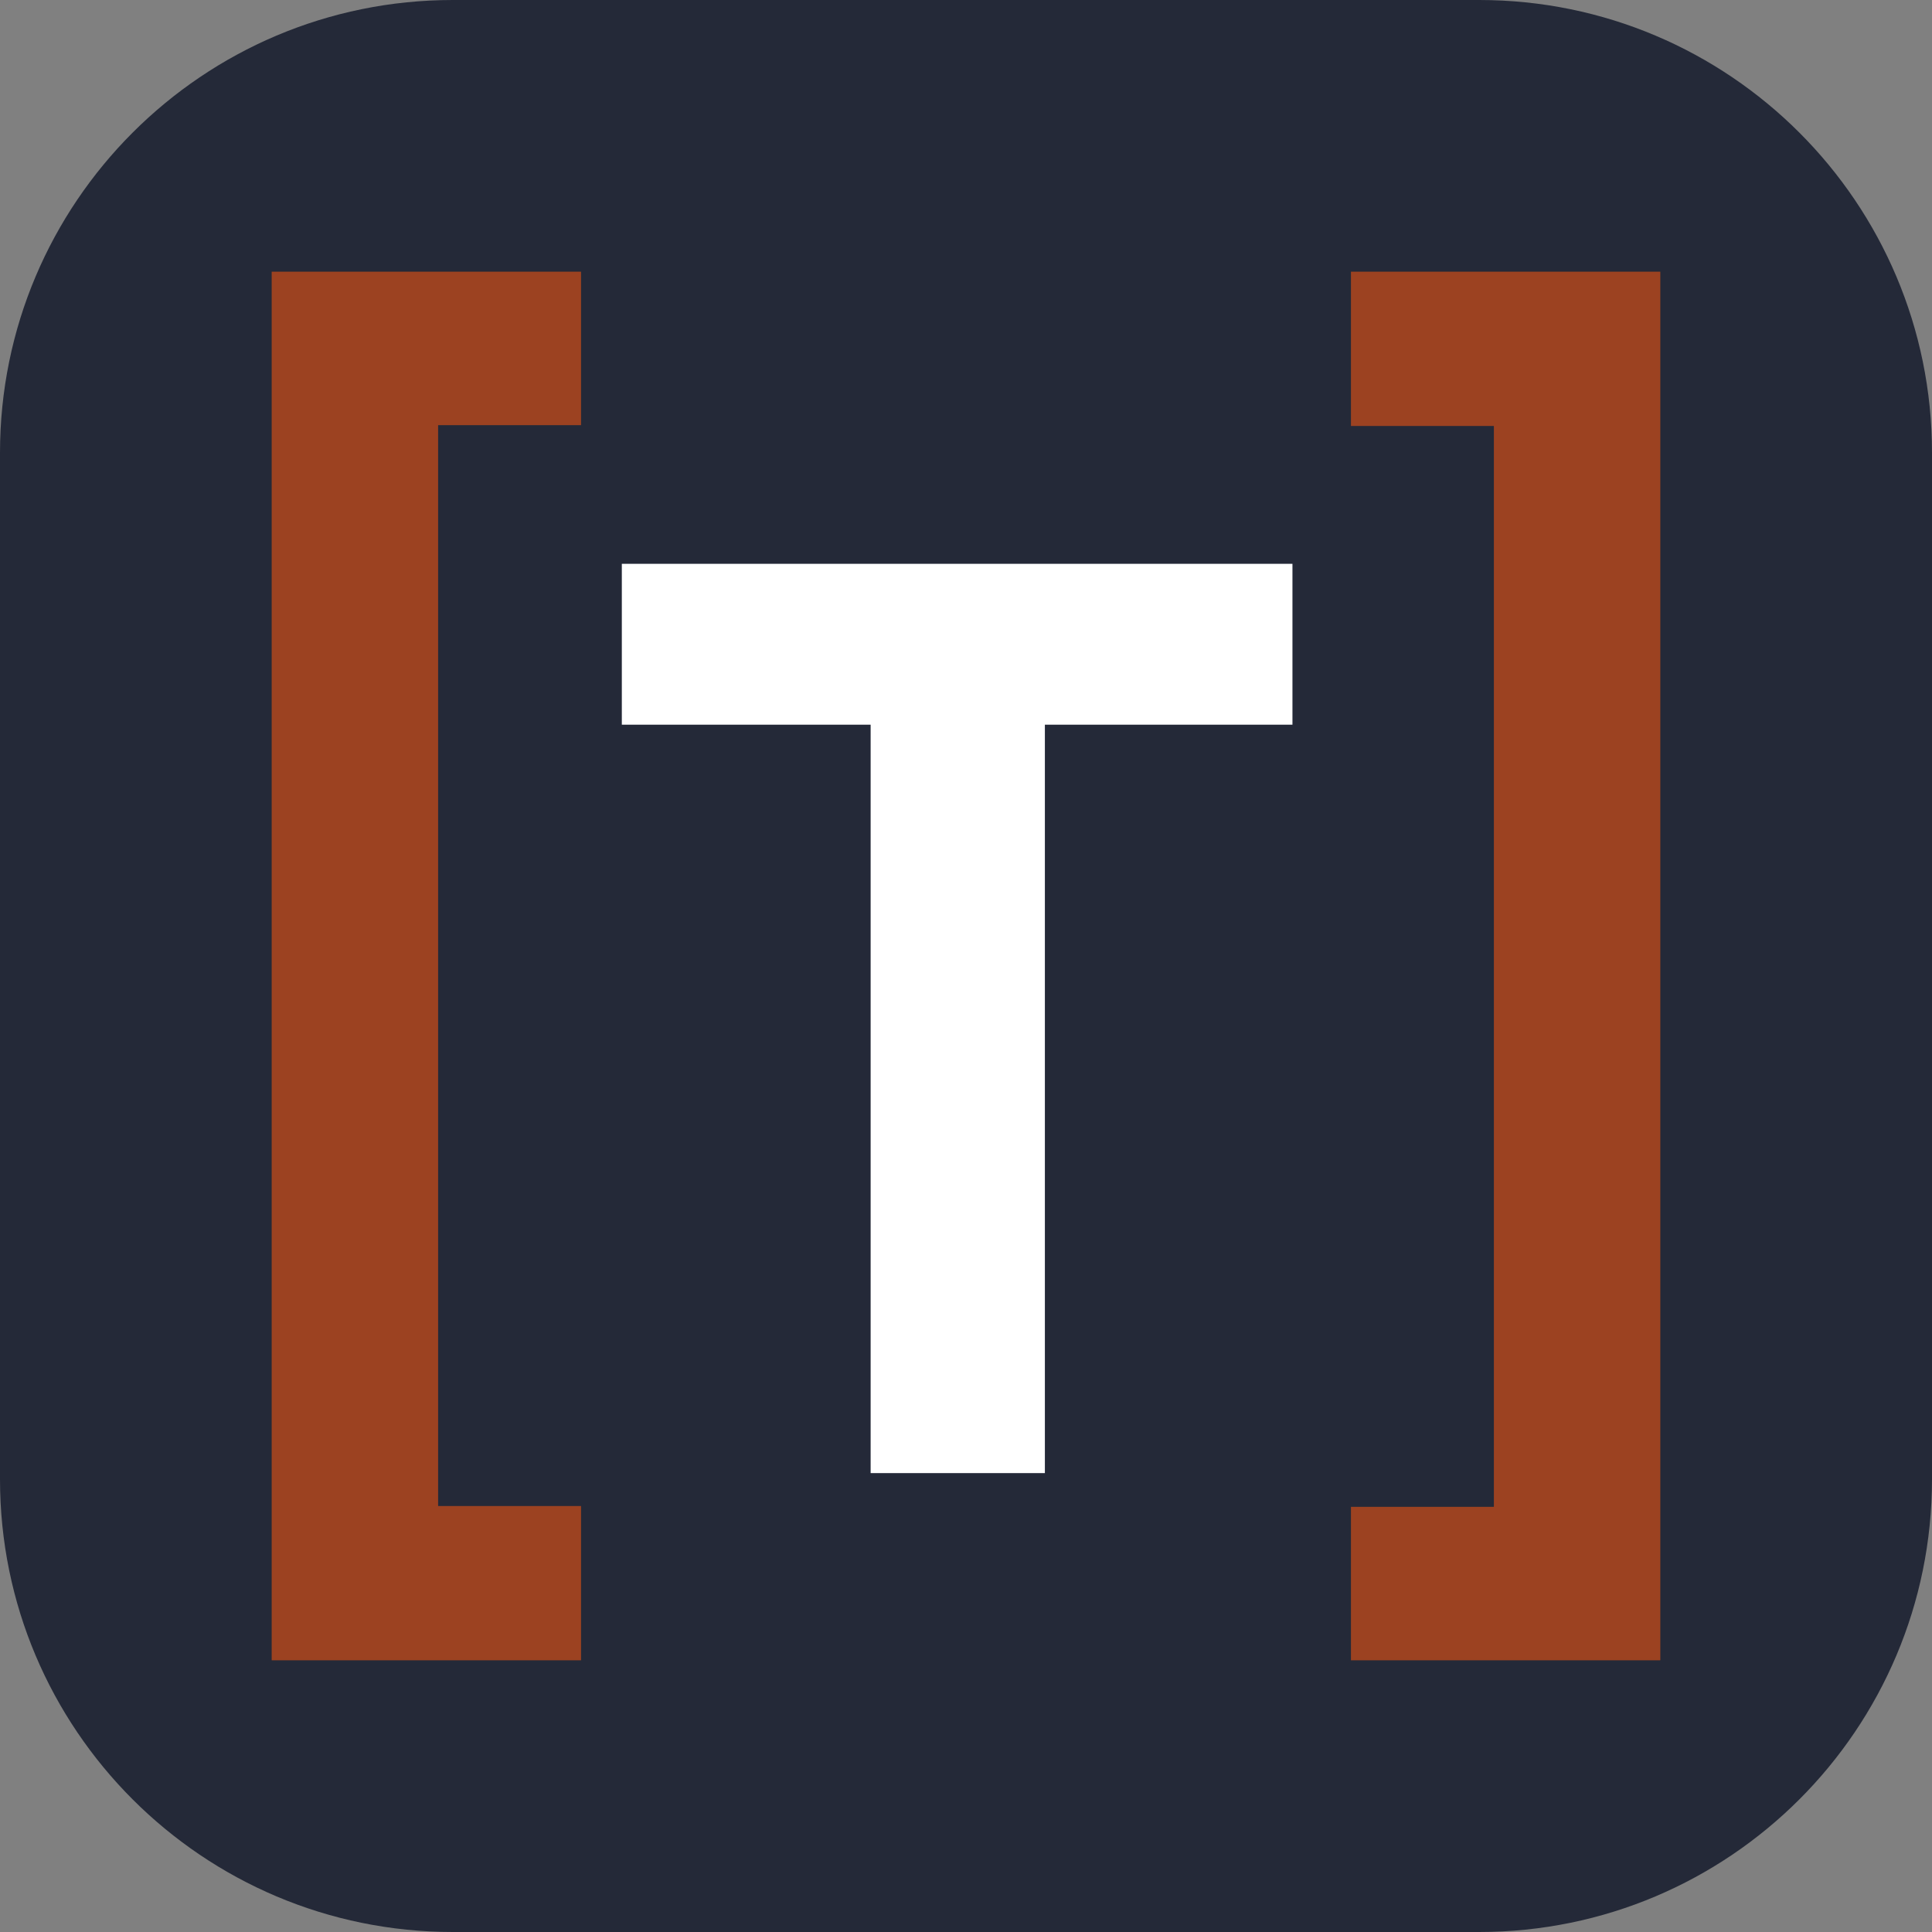 <svg width="256" height="256" viewBox="0 0 256 256" fill="none" xmlns="http://www.w3.org/2000/svg">
<rect x="0" y="0" width="256" height="256" fill="#808080" stroke="none"/>
<path d="M196 0H60C26.863 0 0 26.863 0 60V196C0 229.137 26.863 256 60 256H196C229.137 256 256 229.137 256 196V60C256 26.863 229.137 0 196 0Z" fill="#242938"/>
<path d="M36 36H76.992V56.335H58.052V199.555H76.992V219.999H36V36Z" fill="#9C4221"/>
<path d="M171.257 74.708V96.025H138.452V195.194H115.364V96.025H82.395V74.708H171.257Z" fill="white"/>
<path d="M220 219.999H179.008V199.664H197.948V56.444H179.008V36H220V219.999Z" fill="#9C4221"/>
</svg>
